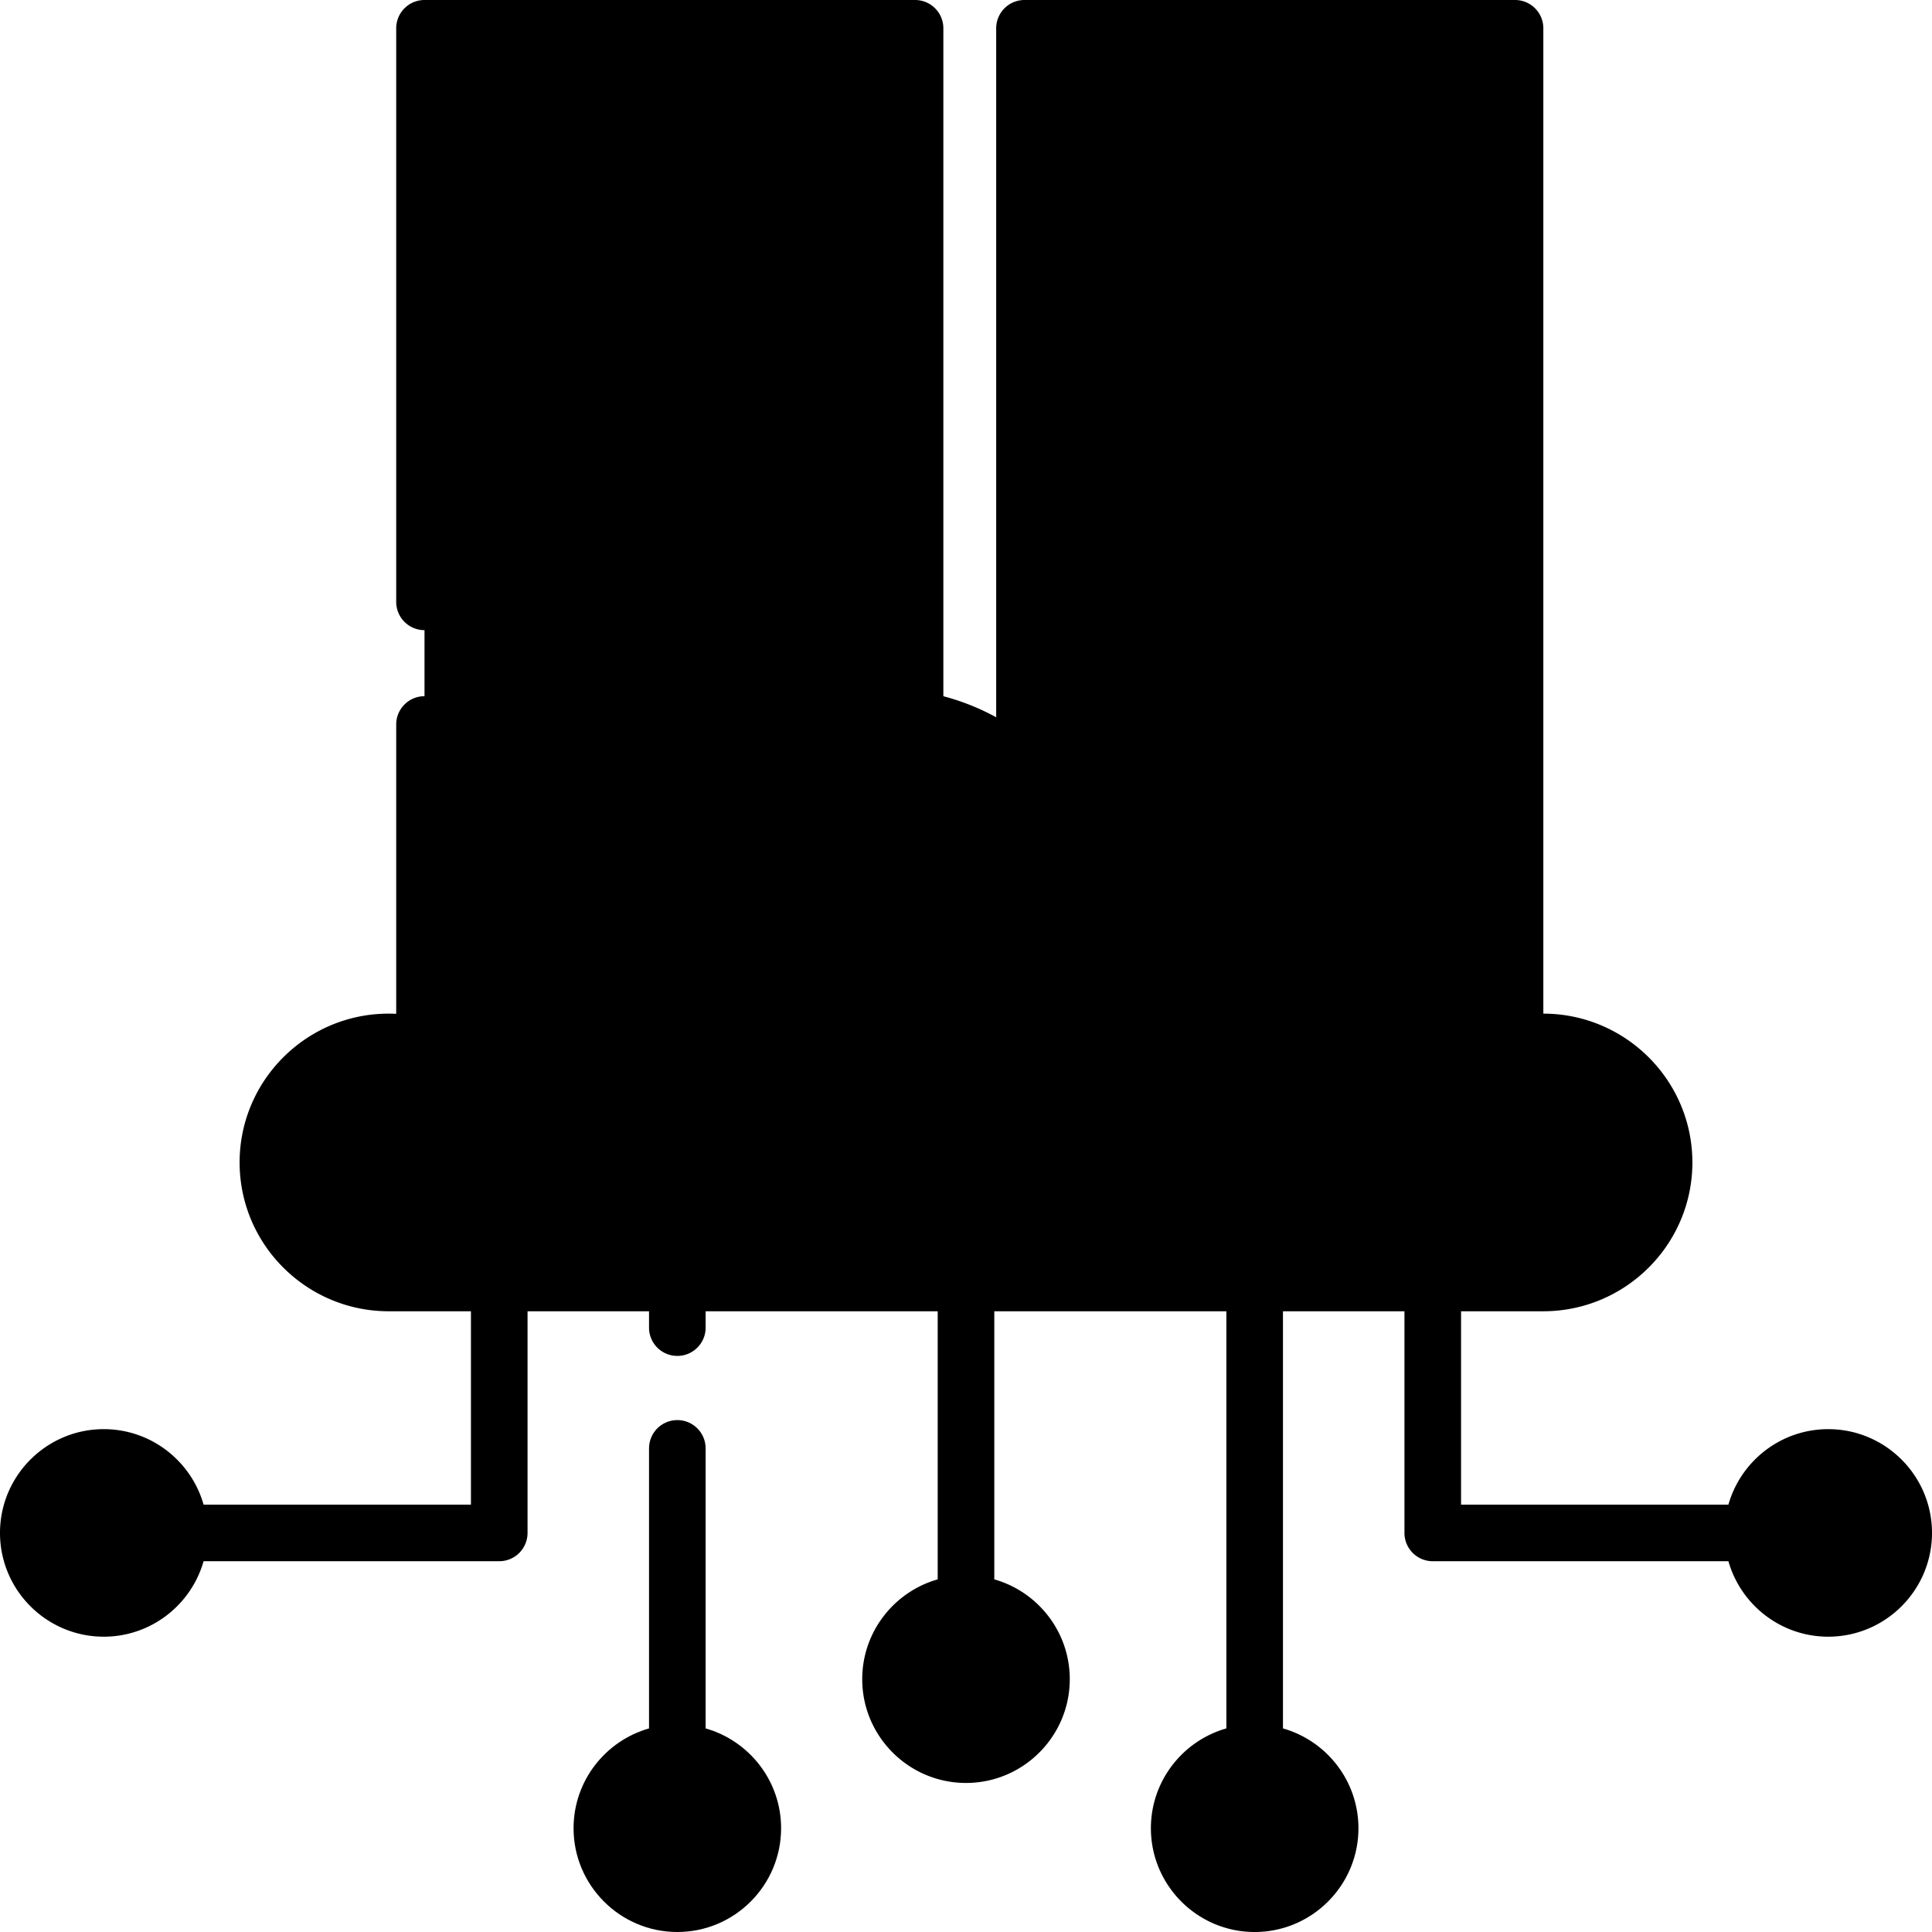 <svg xmlns="http://www.w3.org/2000/svg" viewBox="0 0 512 512" fill="currentColor" aria-hidden="true">
  <g>
    <circle cx="179.5" cy="484.5" r="20"/>
    <circle cx="332.5" cy="484.5" r="20"/>
  </g>
  <path d="M112.5 7.5h130v309.11h-130z"/>
  <path d="M212.5 7.5h30v309.11h-30z"/>
  <path d="M271.5 7.5h130v309.11h-130z"/>
  <path d="M371.5 7.5h30v309.11h-30z"/>
  <path d="M112.5 50.06h130v98h-130z"/>
  <path d="M212.5 50.06h30v98h-30z"/>
  <path d="M271.5 50.06h130v98h-130z"/>
  <path d="M371.5 50.06h30v98h-30z"/>
  <path d="M441 308.061C441 325.699 426.663 340 408.969 340H103.02C85.336 340 71 325.699 71 308.061c0-17.639 14.337-31.939 32.021-31.939a31.85 31.85 0 0115.076 3.767 37.295 37.295 0 01-.39-5.421c0-20.808 16.915-37.679 37.775-37.679a37.626 37.626 0 0124.937 9.387c-.04-.727-.05-1.455-.05-2.192 0-29.817 24.238-53.983 54.13-53.983 23.089 0 42.811 14.43 50.583 34.749 6.394-10.085 17.684-16.782 30.532-16.782 19.942 0 36.107 16.124 36.107 36.015 0 4.235-.73 8.301-2.078 12.078a27.25 27.25 0 0111.679-2.611c15.116 0 27.375 12.228 27.375 27.305 0 .907-.04 1.814-.13 2.701a31.876 31.876 0 0120.401-7.335c17.695 0 32.032 14.301 32.032 31.94z"/>
  <path d="M408.969 276.277a31.87 31.87 0 00-20.401 7.335c.09-.887.13-1.794.13-2.701 0-15.078-12.259-27.305-27.375-27.305a27.25 27.25 0 00-11.679 2.611 35.837 35.837 0 002.078-12.078c0-19.891-16.165-36.015-36.107-36.015-12.848 0-24.138 6.697-30.532 16.782-7.773-20.32-27.495-34.75-50.583-34.75-18.901 0-35.531 9.668-45.213 24.31a54.1 54.1 0 0119.547-3.644c18.735 0 35.252 9.501 44.969 23.94 3.052 4.536 9.249 5.407 13.511 1.982a36.018 36.018 0 0122.636-7.954c19.941 0 36.107 16.124 36.107 36.015v.127c-.018 5.188 4.103 9.361 9.291 9.34l.31.001c14.811.116 21.697 10.653 24.811 19.212 1.747 4.799 7.007 7.166 11.802 5.408a31.986 31.986 0 0111.032-1.948c17.694 0 32.031 14.3 32.031 31.939 0 3.851-.684 7.543-1.936 10.962 15.595-2.152 27.602-15.49 27.602-31.63 0-17.639-14.337-31.939-32.031-31.939z"/>
  <g>
    <circle cx="27.5" cy="406.24" r="20"/>
    <circle cx="484.5" cy="406.24" r="20"/>
    <circle cx="256" cy="445" r="20"/>
  </g>
  <circle cx="301.69" cy="78.7" r="8.157"/>
  <circle cx="301.69" cy="99.06" r="8.157"/>
  <circle cx="301.69" cy="119.43" r="8.157"/>
  <path d="M329.146 86.196H374.5c4.143 0 7.5-3.357 7.5-7.5s-3.357-7.5-7.5-7.5h-45.354c-4.143 0-7.5 3.357-7.5 7.5s3.357 7.5 7.5 7.5zM329.146 106.563H374.5c4.143 0 7.5-3.357 7.5-7.5s-3.357-7.5-7.5-7.5h-45.354c-4.143 0-7.5 3.357-7.5 7.5s3.357 7.5 7.5 7.5zM382 119.522c0-4.143-3.357-7.5-7.5-7.5h-45.354c-4.143 0-7.5 3.357-7.5 7.5s3.357 7.5 7.5 7.5H374.5c4.143 0 7.5-3.357 7.5-7.5z"/>
  <circle cx="142.67" cy="78.7" r="8.157"/>
  <circle cx="142.67" cy="99.06" r="8.157"/>
  <circle cx="142.67" cy="119.43" r="8.157"/>
  <path d="M215.486 71.196h-45.354c-4.143 0-7.5 3.357-7.5 7.5s3.357 7.5 7.5 7.5h45.354c4.143 0 7.5-3.357 7.5-7.5s-3.357-7.5-7.5-7.5zM215.486 91.563h-45.354c-4.143 0-7.5 3.357-7.5 7.5s3.357 7.5 7.5 7.5h45.354c4.143 0 7.5-3.357 7.5-7.5s-3.357-7.5-7.5-7.5zM215.486 112.022h-45.354c-4.143 0-7.5 3.357-7.5 7.5s3.357 7.5 7.5 7.5h45.354c4.143 0 7.5-3.357 7.5-7.5s-3.357-7.5-7.5-7.5z"/>
  <path d="M484.5 378.739c-12.563 0-23.178 8.472-26.452 20h-70.853V347.5h21.774c21.797 0 39.53-17.692 39.53-39.439 0-21.737-17.717-39.422-39.5-39.439V7.5c0-4.143-3.357-7.5-7.5-7.5h-130a7.499 7.499 0 00-7.5 7.5v182.584a62.059 62.059 0 00-14-5.578V7.5c0-4.143-3.357-7.5-7.5-7.5h-130a7.499 7.499 0 00-7.5 7.5v152c0 4.143 3.357 7.5 7.5 7.5s7.5-3.357 7.5-7.5v-3.937h115v26.945c-.167-.001-.333-.008-.5-.008-30.283 0-55.535 21.9-60.675 50.66a45.317 45.317 0 00-18.343-3.872c-14.365 0-27.182 6.715-35.482 17.158V192c0-4.143-3.357-7.5-7.5-7.5s-7.5 3.357-7.5 7.5v76.673a39.576 39.576 0 00-1.979-.052c-21.792 0-39.521 17.692-39.521 39.439s17.73 39.44 39.522 39.44h21.784v51.239H53.952c-3.274-11.528-13.889-20-26.452-20-15.163 0-27.5 12.337-27.5 27.5s12.337 27.5 27.5 27.5c12.563 0 23.178-8.472 26.452-20h78.353c4.143 0 7.5-3.357 7.5-7.5V347.5H172v4.333c0 4.143 3.357 7.5 7.5 7.5s7.5-3.357 7.5-7.5V347.5h61.5v71.048c-11.528 3.274-20 13.889-20 26.452 0 15.163 12.337 27.5 27.5 27.5s27.5-12.337 27.5-27.5c0-12.563-8.472-23.178-20-26.452V347.5H325v110.548c-11.528 3.274-20 13.889-20 26.452 0 15.163 12.337 27.5 27.5 27.5s27.5-12.337 27.5-27.5c0-12.563-8.472-23.178-20-26.452V347.5h32.195v58.739c0 4.143 3.357 7.5 7.5 7.5h78.353c3.274 11.528 13.889 20 26.452 20 15.163 0 27.5-12.337 27.5-27.5s-12.337-27.5-27.5-27.5zM235 15v27.563H120V15h115zM120 140.563v-83h115v83H120zM27.5 418.739c-6.893 0-12.5-5.607-12.5-12.5s5.607-12.5 12.5-12.5 12.5 5.607 12.5 12.5-5.607 12.5-12.5 12.5zM268.5 445c0 6.893-5.607 12.5-12.5 12.5s-12.5-5.607-12.5-12.5 5.607-12.5 12.5-12.5 12.5 5.607 12.5 12.5zm76.5 39.5c0 6.893-5.607 12.5-12.5 12.5s-12.5-5.607-12.5-12.5 5.607-12.5 12.5-12.5 12.5 5.607 12.5 12.5zm-29.385-284.032c-10.844 0-21.034 3.938-28.892 10.894a61.521 61.521 0 00-7.724-9.828v-45.97h72.823c4.143 0 7.5-3.357 7.5-7.5s-3.357-7.5-7.5-7.5H279v-83h115v83h-9.833c-4.143 0-7.5 3.357-7.5 7.5s3.357 7.5 7.5 7.5H394v113.03c-4.953-13.212-17.732-22.644-32.677-22.644-.72 0-1.436.021-2.147.064a44.34 44.34 0 00.047-2.032c0-23.994-19.563-43.514-43.608-43.514zM394 15v27.563H279V15h115zM78.5 308.061c0-13.476 11-24.439 24.521-24.439a24.5 24.5 0 0111.535 2.879 7.499 7.499 0 0010.962-7.698 30.057 30.057 0 01-.311-4.336c0-16.641 13.581-30.179 30.275-30.179 7.372 0 14.47 2.671 19.985 7.52.006.006.014.01.02.015a30.16 30.16 0 0110.263 22.643c0 7.36-2.688 14.449-7.567 19.959a7.499 7.499 0 00.642 10.587 7.47 7.47 0 004.97 1.886 7.481 7.481 0 005.617-2.527 45.06 45.06 0 0011.339-29.904c0-11.813-4.655-23.107-12.856-31.512.553-25.156 21.239-45.454 46.605-45.454 18.074 0 34.637 10.64 42.241 26.798a43.351 43.351 0 00-4.737 19.688c0 14.887 7.502 28.583 20.067 36.638a7.496 7.496 0 0010.362-2.266 7.501 7.501 0 00-2.267-10.362c-8.242-5.283-13.163-14.258-13.163-24.009a28.35 28.35 0 014.401-15.204l.011-.016c5.279-8.327 14.325-13.298 24.198-13.298 15.774 0 28.607 12.792 28.607 28.515 0 3.289-.553 6.505-1.643 9.556a7.501 7.501 0 0010.271 9.302 19.648 19.648 0 018.472-1.89c10.959 0 19.875 8.885 19.875 19.806 0 .689-.031 1.344-.092 1.944a7.5 7.5 0 0012.246 6.532 24.53 24.53 0 0115.617-5.611c13.526 0 24.53 10.964 24.53 24.439s-11 24.437-24.526 24.437H103.021C89.5 332.5 78.5 321.536 78.5 308.061zm406 110.678c-6.893 0-12.5-5.607-12.5-12.5s5.607-12.5 12.5-12.5 12.5 5.607 12.5 12.5-5.607 12.5-12.5 12.5z"/>
  <path d="M187 458.048v-74.215c0-4.143-3.357-7.5-7.5-7.5s-7.5 3.357-7.5 7.5v74.215c-11.528 3.274-20 13.889-20 26.452 0 15.163 12.337 27.5 27.5 27.5s27.5-12.337 27.5-27.5c0-12.563-8.472-23.178-20-26.452zM179.5 497c-6.893 0-12.5-5.607-12.5-12.5s5.607-12.5 12.5-12.5 12.5 5.607 12.5 12.5-5.607 12.5-12.5 12.5z"/>
</svg>
